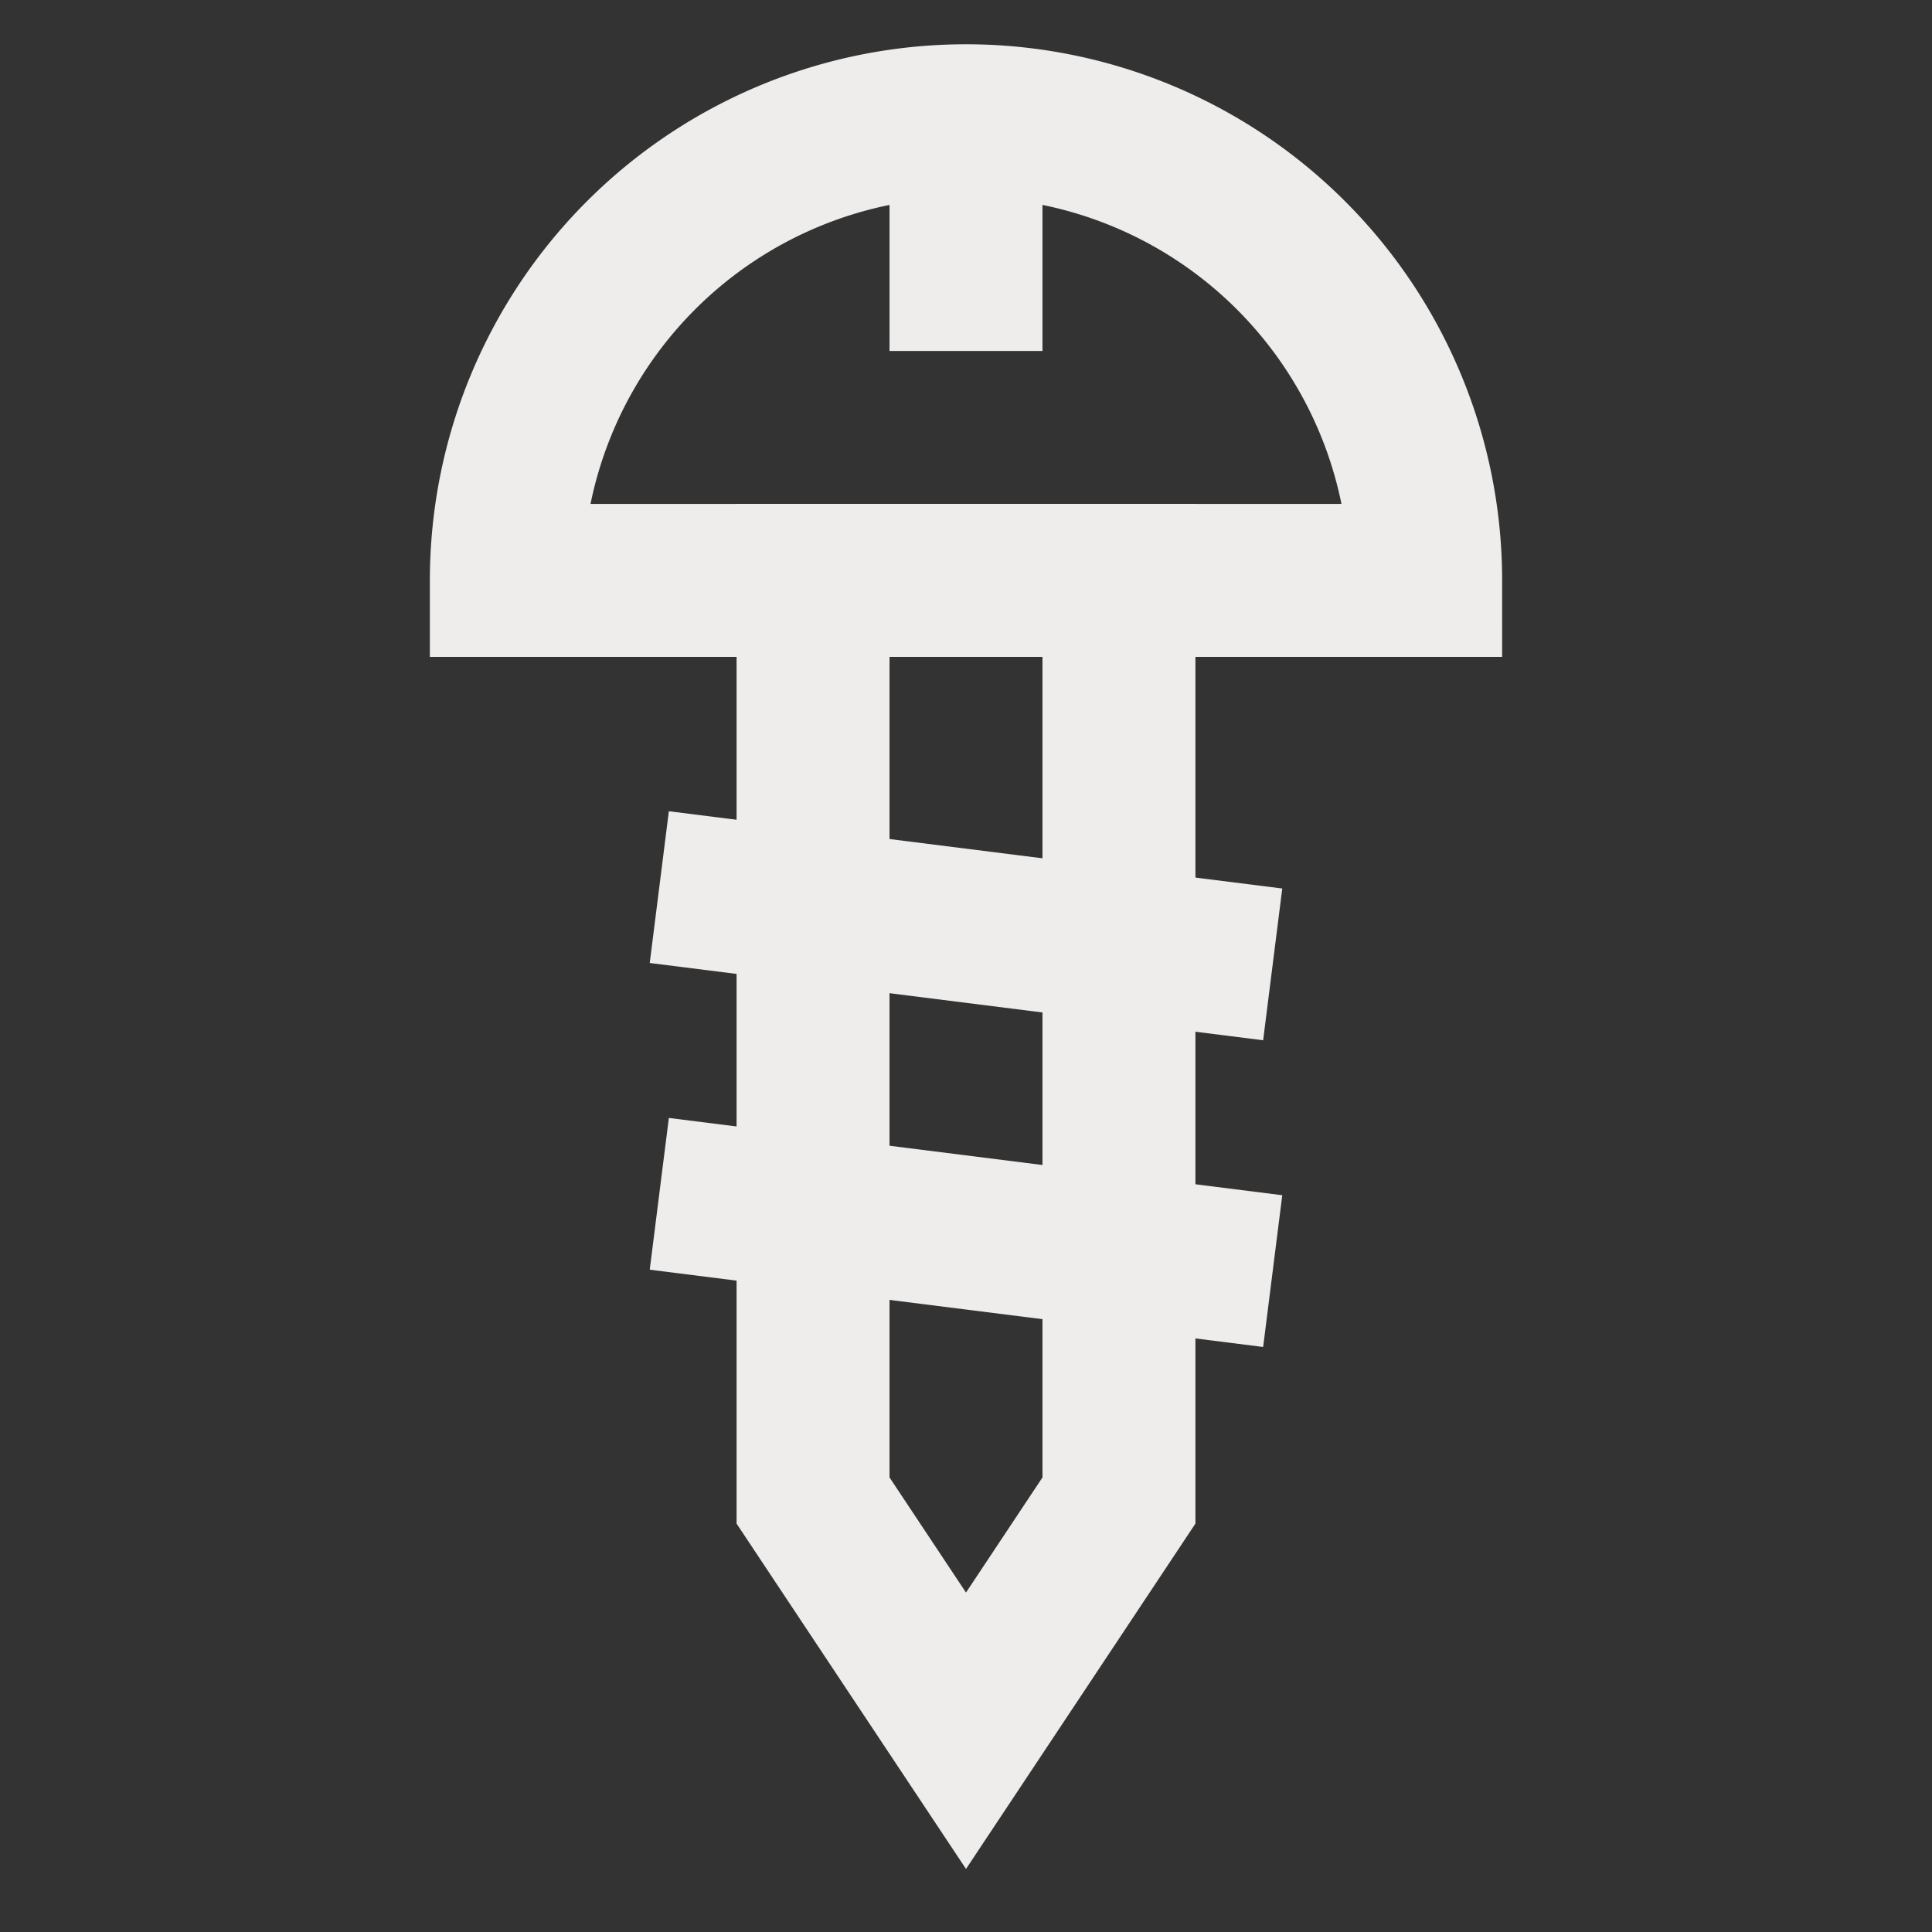 <?xml version="1.0" encoding="utf-8"?><!-- Uploaded to: SVG Repo, www.svgrepo.com, Generator: SVG Repo Mixer Tools -->
<svg width="800px" height="800px" stroke="#EEEDEB" fill="#EEEDEB" viewBox="0 0 24 24" id="Layer_1" data-name="Layer 1" xmlns="http://www.w3.org/2000/svg"><rect x="0" y="0" width="24" height="24" fill="#333333" stroke="none"/><defs><style>.cls-1{fill:none;stroke:#EEEDEB;stroke-miterlimit:10;stroke-width:1.9px;}</style></defs><path class="cls-1" d="M12,1.5h0a5.71,5.71,0,0,1,5.71,5.71v0a0,0,0,0,1,0,0H6.29a0,0,0,0,1,0,0v0A5.71,5.71,0,0,1,12,1.5Z"/><line class="cls-1" x1="12" y1="1.5" x2="12" y2="4.36"/><polygon class="cls-1" points="13.9 18.64 12 21.5 10.1 18.64 10.1 7.21 13.9 7.21 13.9 18.64"/><line class="cls-1" x1="8.19" y1="11.02" x2="15.81" y2="11.98"/><line class="cls-1" x1="8.19" y1="14.83" x2="15.81" y2="15.79"/></svg>